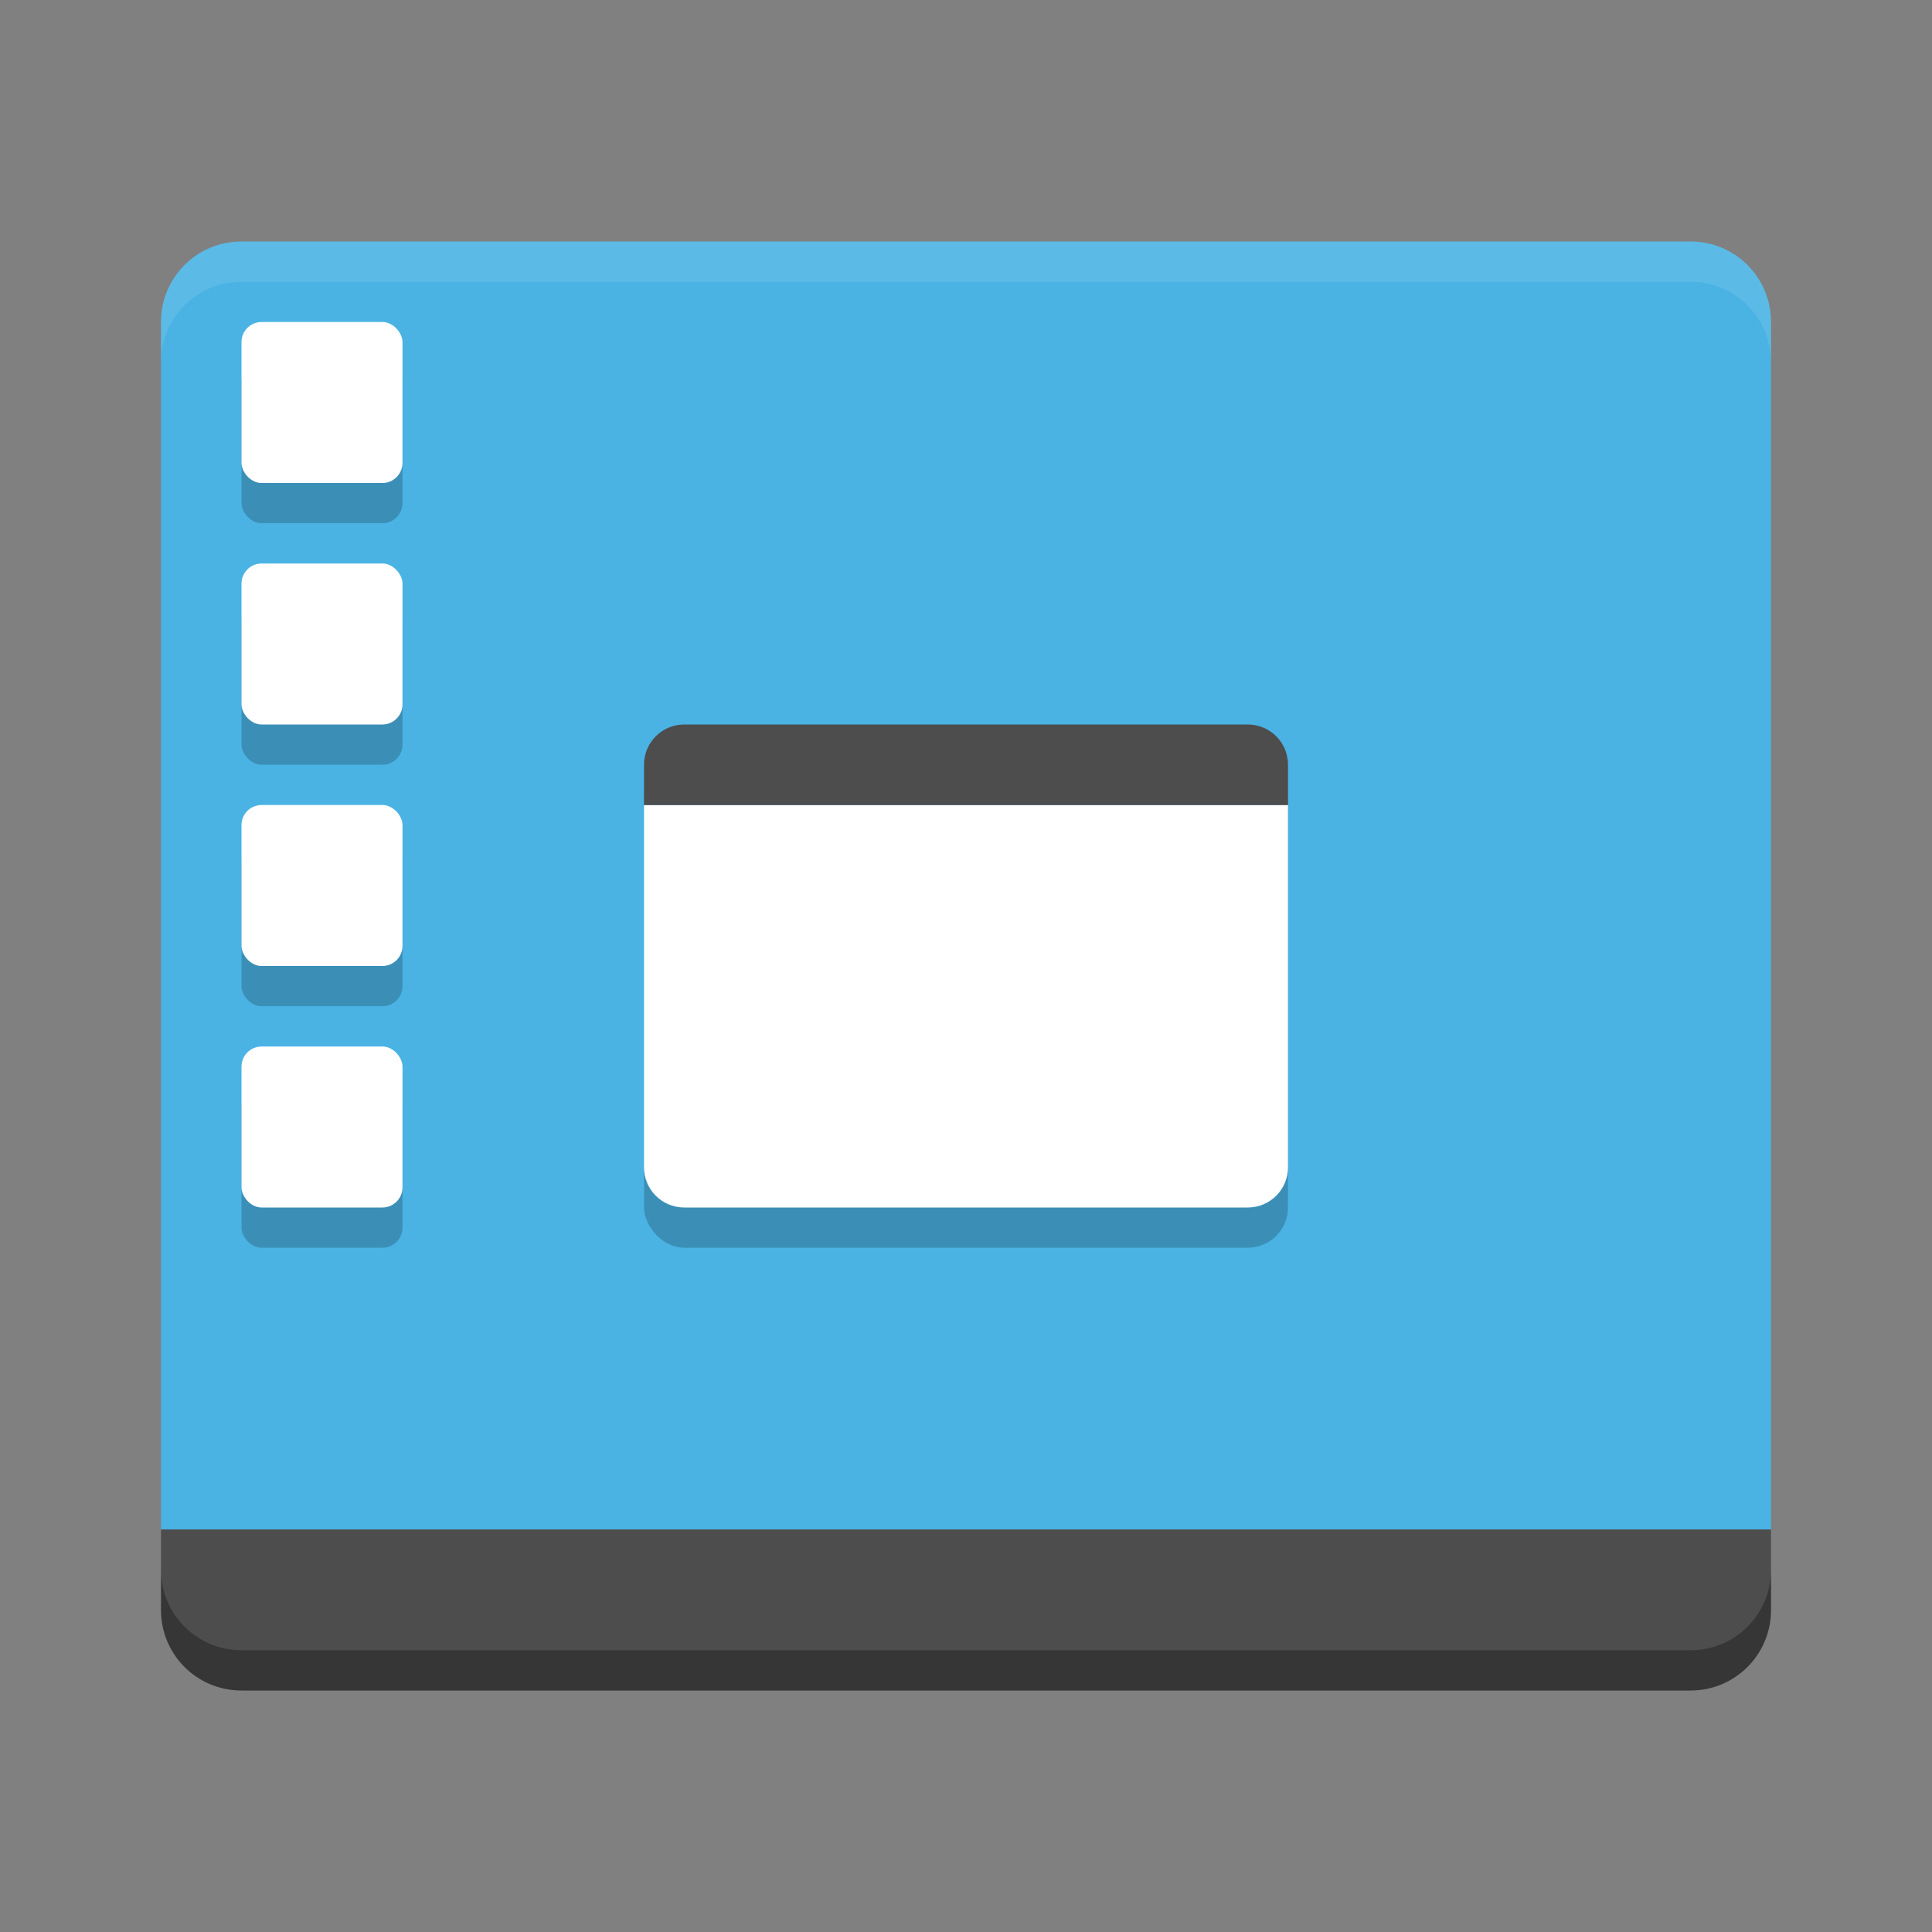 <svg height="24" viewBox="0 0 24 24" width="24" xmlns="http://www.w3.org/2000/svg"><rect x="0" y="0" width="24" height="24" fill="#808080" stroke="none"/><path d="m3 3c-.554 0-1 .446-1 1v1 14h20v-14-1c0-.554-.446-1-1-1z" fill="#4ab3e4"/><path d="m3 21c-.554 0-1-.446-1-1v-1h20v1c0 .554-.446 1-1 1z" fill="#4d4d4d"/><path d="m3 3c-.554 0-1 .446-1 1v .5c0-.554.446-1 1-1h18c .554 0 1 .446 1 1v-.5c0-.554-.446-1-1-1z" fill="#fff" opacity=".1"/><path d="m2 19.5v.5c0 .554.446 1 1 1h18c .554 0 1-.446 1-1v-.5c0 .554-.446 1-1 1h-18c-.554 0-1-.446-1-1z" opacity=".3"/><rect height="6" opacity=".2" rx=".5" width="8" x="8" y="9.5"/><path d="m8 10v4.5c0 .277.223.5.5.5h7c .277 0 .5-.223.5-.5v-4.5z" fill="#fff"/><path d="m8.5 9h7c .277 0 .5.223.5.5v.5h-8v-.5c0-.277.223-.5.5-.5z" fill="#4d4d4d"/><g opacity=".2" transform="translate(-1 -1.5)"><rect height="2" opacity="1" rx=".25" width="2" x="4" y="6"/><rect height="2" opacity="1" rx=".25" width="2" x="4" y="9"/><rect height="2" opacity="1" rx=".25" width="2" x="4" y="12"/><rect height="2" opacity="1" rx=".25" width="2" x="4" y="15"/></g><rect fill="#fff" height="2" rx=".25" width="2" x="3" y="4"/><rect fill="#fff" height="2" rx=".25" width="2" x="3" y="7"/><rect fill="#fff" height="2" rx=".25" width="2" x="3" y="10"/><rect fill="#fff" height="2" rx=".25" width="2" x="3" y="13"/></svg>